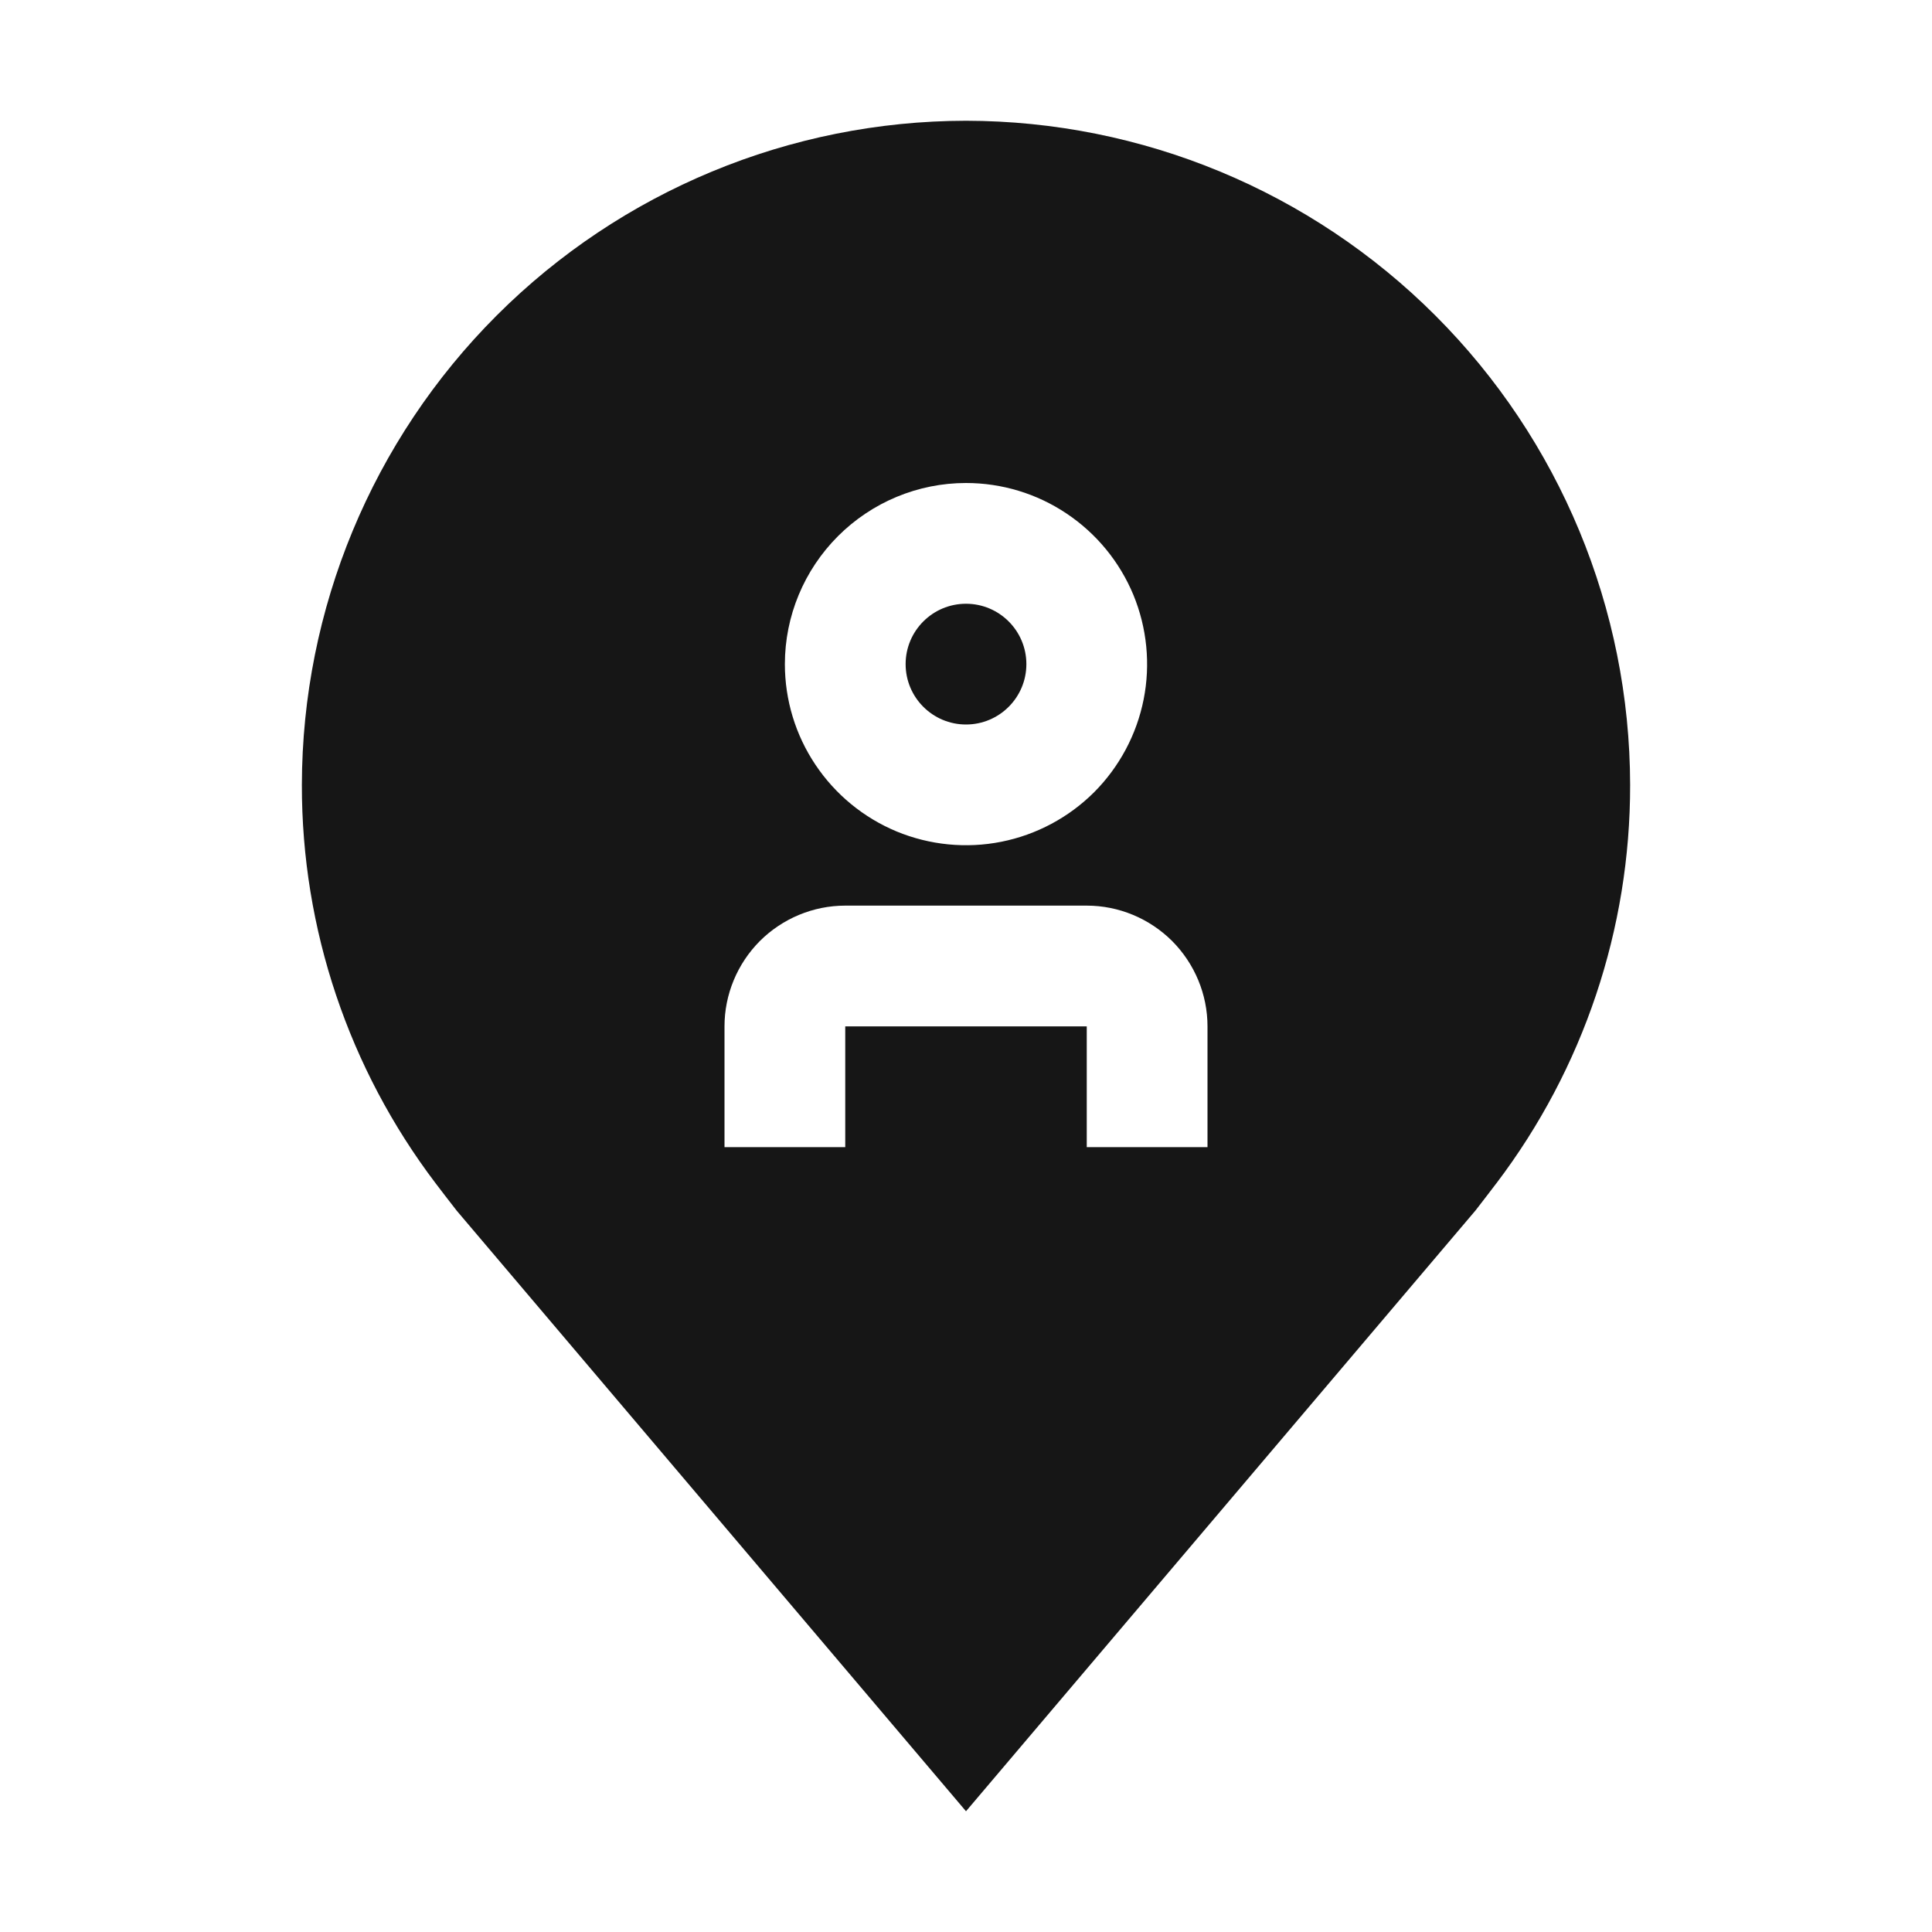 <svg width="16" height="16" viewBox="0 0 16 16" fill="none" xmlns="http://www.w3.org/2000/svg">
<path d="M8 6C8.276 6 8.5 5.776 8.5 5.5C8.5 5.224 8.276 5 8 5C7.724 5 7.5 5.224 7.5 5.5C7.5 5.776 7.724 6 8 6Z" fill="#161616"/>
<path d="M8 1C6.542 1.002 5.144 1.582 4.113 2.613C3.082 3.644 2.502 5.042 2.5 6.5C2.498 7.692 2.888 8.851 3.608 9.8C3.608 9.8 3.758 9.997 3.782 10.026L8 15L12.22 10.024C12.242 9.997 12.392 9.8 12.392 9.8L12.393 9.799C13.113 8.85 13.502 7.691 13.5 6.5C13.498 5.042 12.918 3.644 11.887 2.613C10.856 1.582 9.458 1.002 8 1ZM8 4C8.297 4 8.587 4.088 8.833 4.253C9.08 4.418 9.272 4.652 9.386 4.926C9.499 5.2 9.529 5.502 9.471 5.793C9.413 6.084 9.27 6.351 9.061 6.561C8.851 6.77 8.584 6.913 8.293 6.971C8.002 7.029 7.7 6.999 7.426 6.886C7.152 6.772 6.918 6.58 6.753 6.333C6.588 6.087 6.5 5.797 6.5 5.5C6.5 5.102 6.659 4.721 6.94 4.44C7.221 4.159 7.602 4 8 4ZM10 9.5H9V8.5H7V9.5H6V8.5C6 8.235 6.106 7.981 6.293 7.793C6.481 7.606 6.735 7.5 7 7.5H9C9.265 7.5 9.519 7.606 9.707 7.793C9.894 7.981 10 8.235 10 8.5V9.5Z" fill="#161616"/>
</svg>
